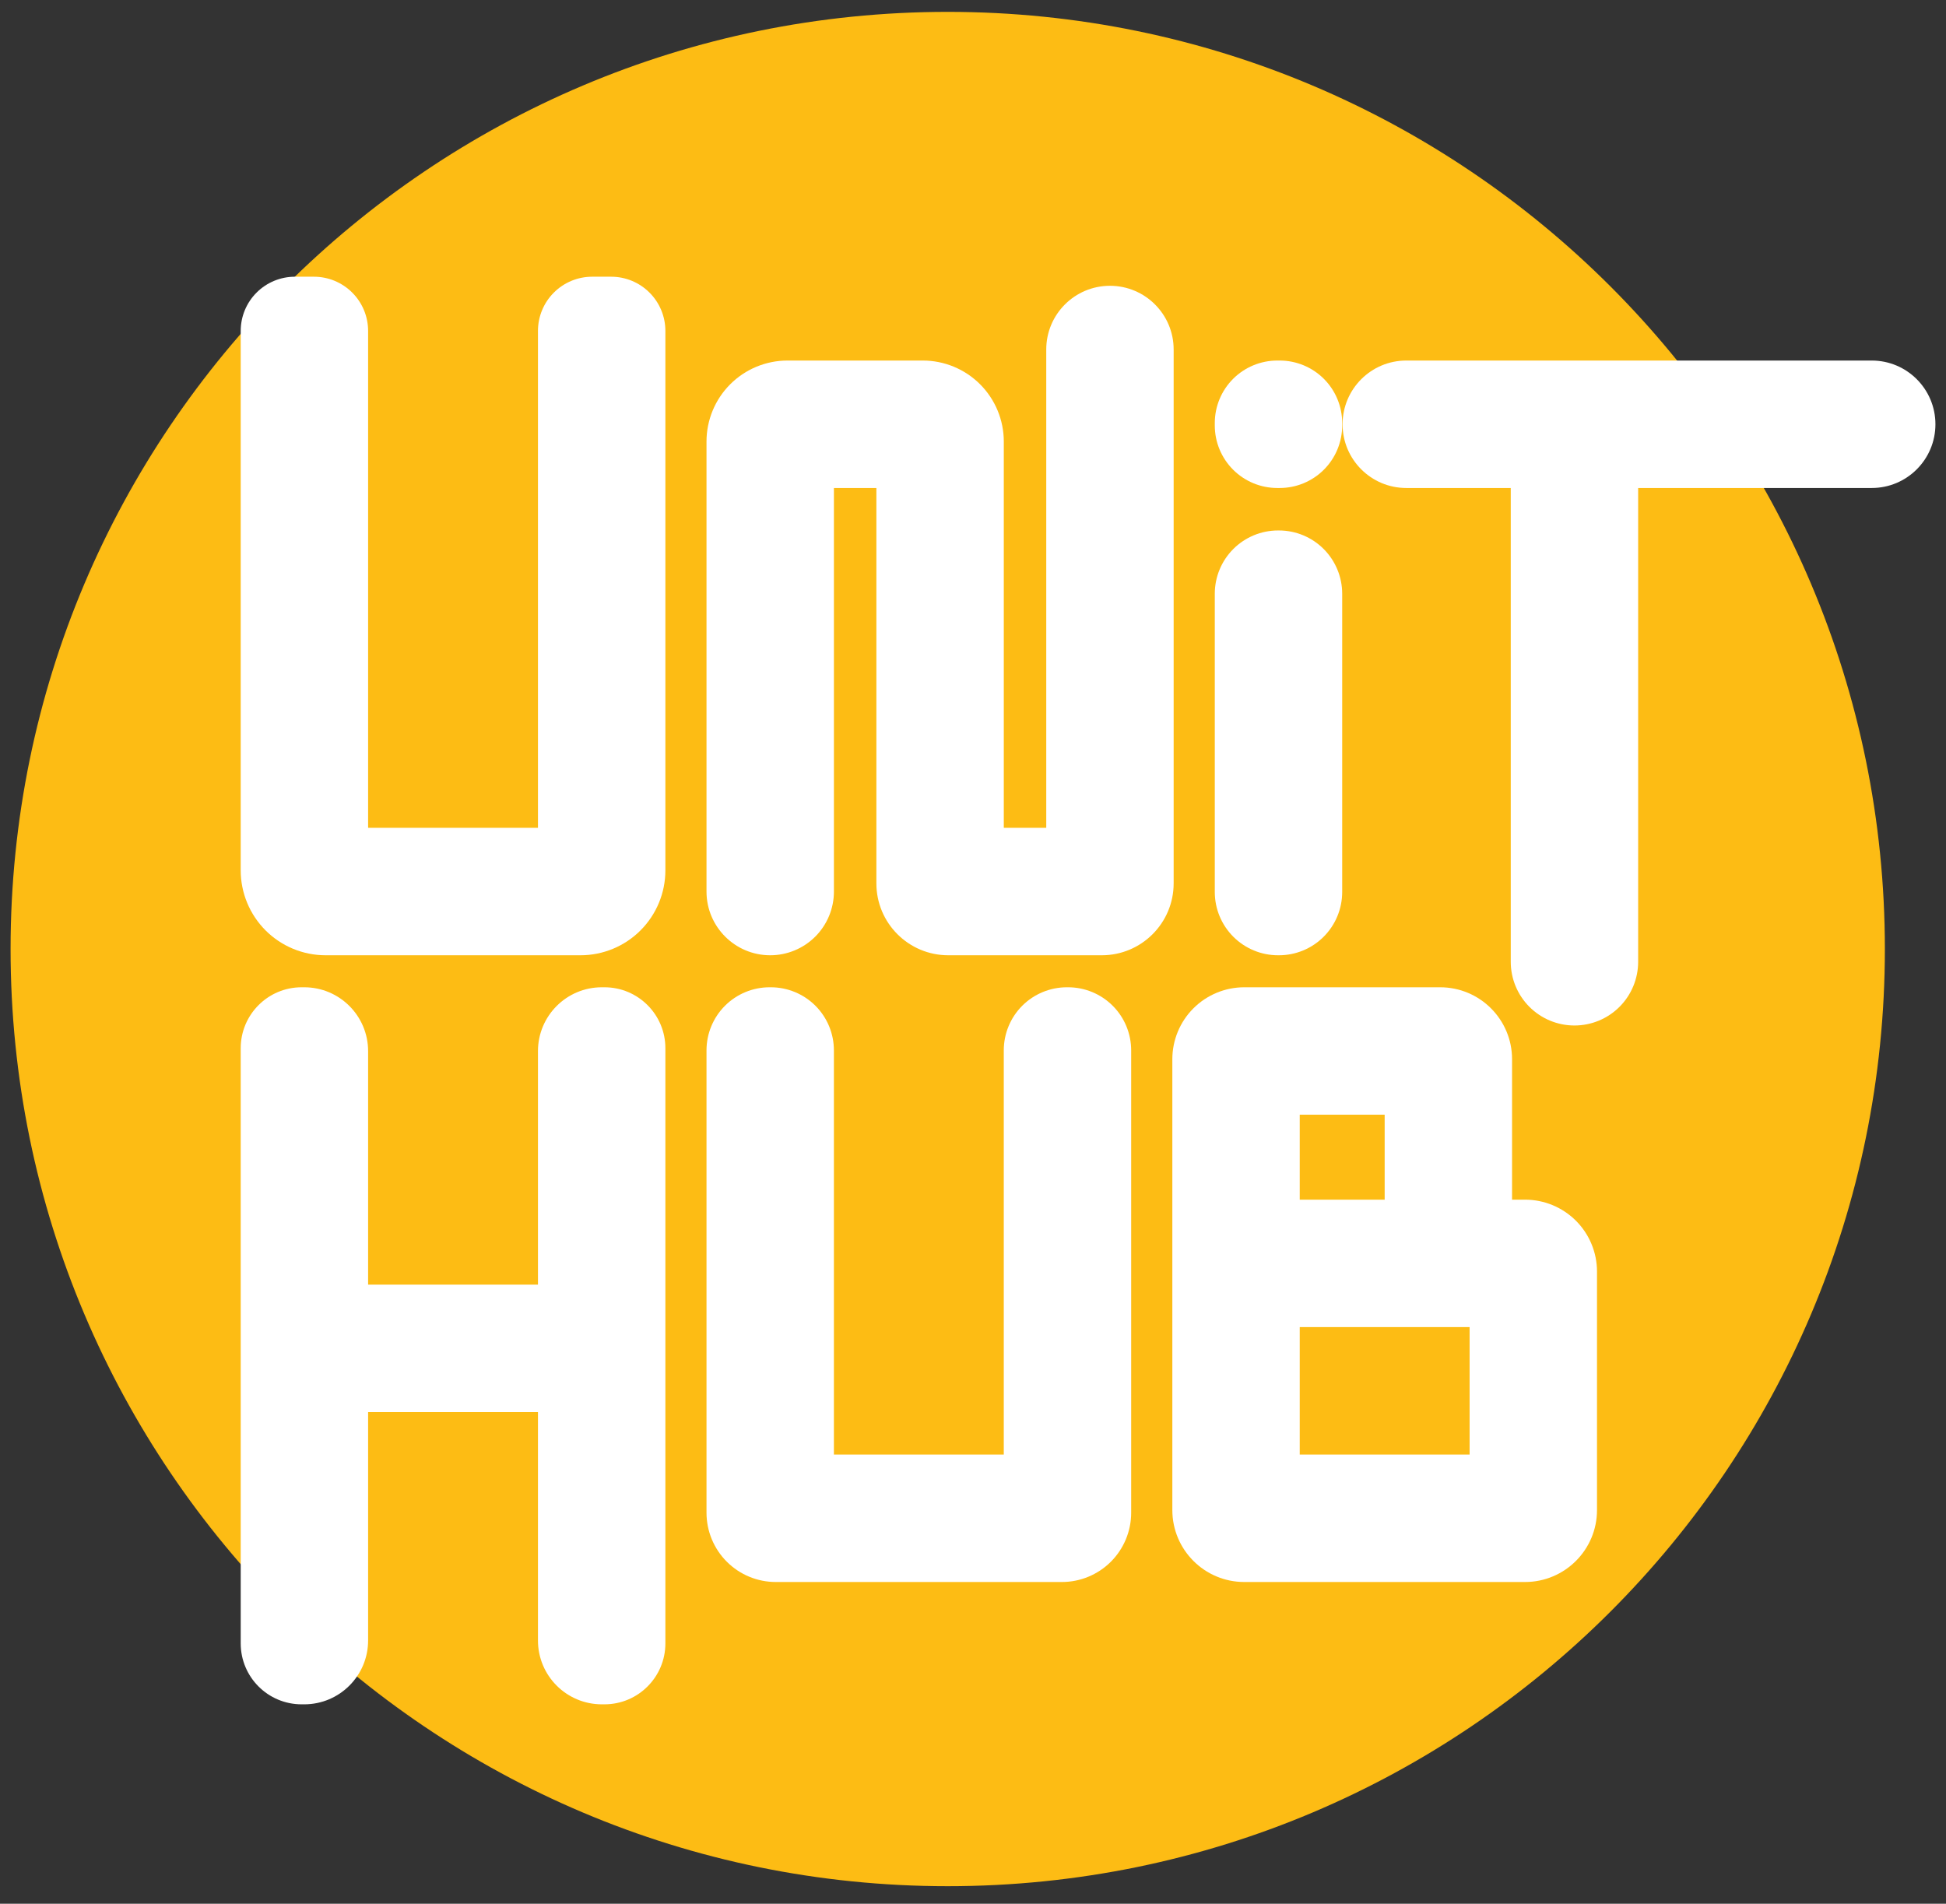 <svg width="92" height="90" viewBox="0 0 92 90" fill="none" xmlns="http://www.w3.org/2000/svg">
<rect x="0" y="0" width="92" height="90" fill="#333333" stroke="none"/>
<path d="M44.805 89.171C69.274 89.171 89.11 69.335 89.11 44.866C89.11 20.397 69.274 0.561 44.805 0.561C20.336 0.561 0.5 20.397 0.5 44.866C0.5 69.335 20.336 89.171 44.805 89.171Z" fill="#FDBC14"/>
<path d="M15.394 45.161C14.329 45.161 13.308 44.738 12.555 43.985C11.803 43.232 11.38 42.211 11.38 41.146C11.38 34.456 11.38 21.213 11.38 15.645C11.38 14.965 11.649 14.313 12.13 13.833C12.61 13.352 13.262 13.082 13.941 13.082H14.841C15.52 13.082 16.172 13.352 16.652 13.833C17.133 14.313 17.403 14.965 17.403 15.645C17.403 22.213 17.403 39.136 17.403 39.136H25.433V15.645C25.433 14.965 25.703 14.313 26.184 13.833C26.664 13.352 27.316 13.082 27.995 13.082H28.895C29.574 13.082 30.226 13.352 30.706 13.833C31.187 14.313 31.457 14.965 31.457 15.645C31.457 21.213 31.457 34.456 31.457 41.146C31.457 42.211 31.034 43.232 30.281 43.985C29.528 44.738 28.507 45.161 27.442 45.161C23.943 45.161 18.893 45.161 15.394 45.161Z" fill="white"/>
<path d="M36.413 45.161C34.75 45.161 33.401 43.812 33.401 42.149C33.401 37.003 33.401 26.53 33.401 20.874C33.401 19.858 33.805 18.884 34.523 18.166C35.24 17.449 36.214 17.045 37.229 17.045C39.217 17.045 41.64 17.045 43.628 17.045C44.643 17.045 45.617 17.449 46.334 18.166C47.052 18.884 47.456 19.858 47.456 20.874V39.136H49.463V16.523C49.463 14.859 50.812 13.511 52.475 13.511C52.475 13.511 52.475 13.511 52.475 13.511C54.138 13.511 55.486 14.859 55.486 16.523V41.761C55.486 43.639 53.965 45.161 52.087 45.161C49.887 45.161 47.032 45.161 44.832 45.161C42.954 45.161 41.432 43.639 41.432 41.761C41.432 35.565 41.432 23.07 41.432 23.07H39.425V42.149C39.425 42.948 39.107 43.714 38.543 44.279C37.978 44.844 37.212 45.161 36.413 45.161C36.413 45.161 36.413 45.161 36.413 45.161Z" fill="white"/>
<path d="M60.421 45.161C59.628 45.161 58.868 44.846 58.307 44.285C57.746 43.724 57.431 42.963 57.431 42.17V28.069C57.431 27.276 57.746 26.515 58.307 25.954C58.868 25.393 59.628 25.078 60.421 25.078H60.464C61.257 25.078 62.018 25.393 62.578 25.954C63.139 26.515 63.454 27.276 63.454 28.069V42.17C63.454 42.963 63.139 43.724 62.578 44.285C62.018 44.846 61.257 45.161 60.464 45.161C60.45 45.161 60.435 45.161 60.421 45.161ZM60.386 23.07C59.602 23.07 58.85 22.759 58.296 22.204C57.742 21.65 57.431 20.898 57.431 20.115V20C57.431 19.217 57.742 18.465 58.296 17.911C58.85 17.357 59.602 17.045 60.386 17.045H60.5C61.283 17.045 62.035 17.357 62.589 17.911C63.143 18.465 63.454 19.217 63.454 20C63.454 20.038 63.454 20.077 63.454 20.115C63.454 20.898 63.143 21.65 62.589 22.204C62.035 22.759 61.283 23.07 60.5 23.07H60.386Z" fill="white"/>
<path d="M74.434 48.481C73.636 48.481 72.87 48.164 72.305 47.599C71.74 47.034 71.423 46.268 71.423 45.469V23.07C71.423 23.07 68.734 23.07 66.484 23.07C64.821 23.07 63.472 21.721 63.472 20.058V20.058C63.472 18.394 64.821 17.045 66.484 17.045C71.872 17.045 83.101 17.045 88.489 17.045C90.152 17.045 91.5 18.394 91.5 20.058V20.058C91.5 21.721 90.152 23.07 88.489 23.07C84.359 23.07 77.446 23.07 77.446 23.07V45.469C77.446 46.268 77.129 47.034 76.564 47.599C75.999 48.164 75.233 48.481 74.434 48.481H74.434Z" fill="white"/>
<path d="M14.26 80.573C12.669 80.573 11.38 79.284 11.38 77.692C11.38 71.293 11.38 55.954 11.38 49.555C11.38 47.964 12.669 46.674 14.26 46.674C14.301 46.674 14.342 46.674 14.383 46.674C16.051 46.674 17.403 48.026 17.403 49.694C17.403 53.825 17.403 60.731 17.403 60.731H25.433V49.694C25.433 48.026 26.785 46.674 28.453 46.674H28.577C30.167 46.674 31.457 47.964 31.457 49.555C31.457 55.954 31.457 71.293 31.457 77.692C31.457 79.284 30.167 80.573 28.577 80.573C28.535 80.573 28.494 80.573 28.453 80.573C26.785 80.573 25.433 79.221 25.433 77.553V66.756H17.403V77.553C17.403 79.221 16.051 80.573 14.383 80.573H14.26Z" fill="white"/>
<path d="M36.675 74.79C35.807 74.79 34.974 74.445 34.36 73.83C33.746 73.216 33.401 72.383 33.401 71.514C33.401 66.004 33.401 54.965 33.401 49.657C33.401 48.866 33.715 48.107 34.275 47.547C34.834 46.988 35.593 46.674 36.384 46.674C36.403 46.674 36.422 46.674 36.441 46.674C37.232 46.674 37.991 46.988 38.55 47.547C39.11 48.107 39.424 48.866 39.424 49.657C39.424 55.689 39.424 68.765 39.424 68.765H47.455V49.657C47.455 48.866 47.769 48.107 48.328 47.547C48.888 46.988 49.647 46.674 50.438 46.674C50.457 46.674 50.476 46.674 50.495 46.674C51.286 46.674 52.045 46.988 52.604 47.547C53.164 48.107 53.478 48.866 53.478 49.657C53.478 54.965 53.478 66.004 53.478 71.514C53.478 72.383 53.133 73.216 52.519 73.83C51.905 74.445 51.072 74.79 50.204 74.79H36.675Z" fill="white"/>
<path d="M69.478 68.765V62.74H61.447V68.765H69.478ZM65.462 56.715V52.698H61.447V56.715H65.462ZM58.825 74.79C56.946 74.79 55.424 73.266 55.424 71.388V50.076C55.424 49.173 55.782 48.308 56.42 47.67C57.058 47.032 57.923 46.674 58.825 46.674H68.085C69.963 46.674 71.485 48.197 71.485 50.076V56.715H72.1C73.002 56.715 73.867 57.074 74.505 57.711C75.143 58.349 75.501 59.215 75.501 60.117V71.388C75.501 73.266 73.978 74.79 72.1 74.79H58.825Z" fill="white"/>
</svg>

